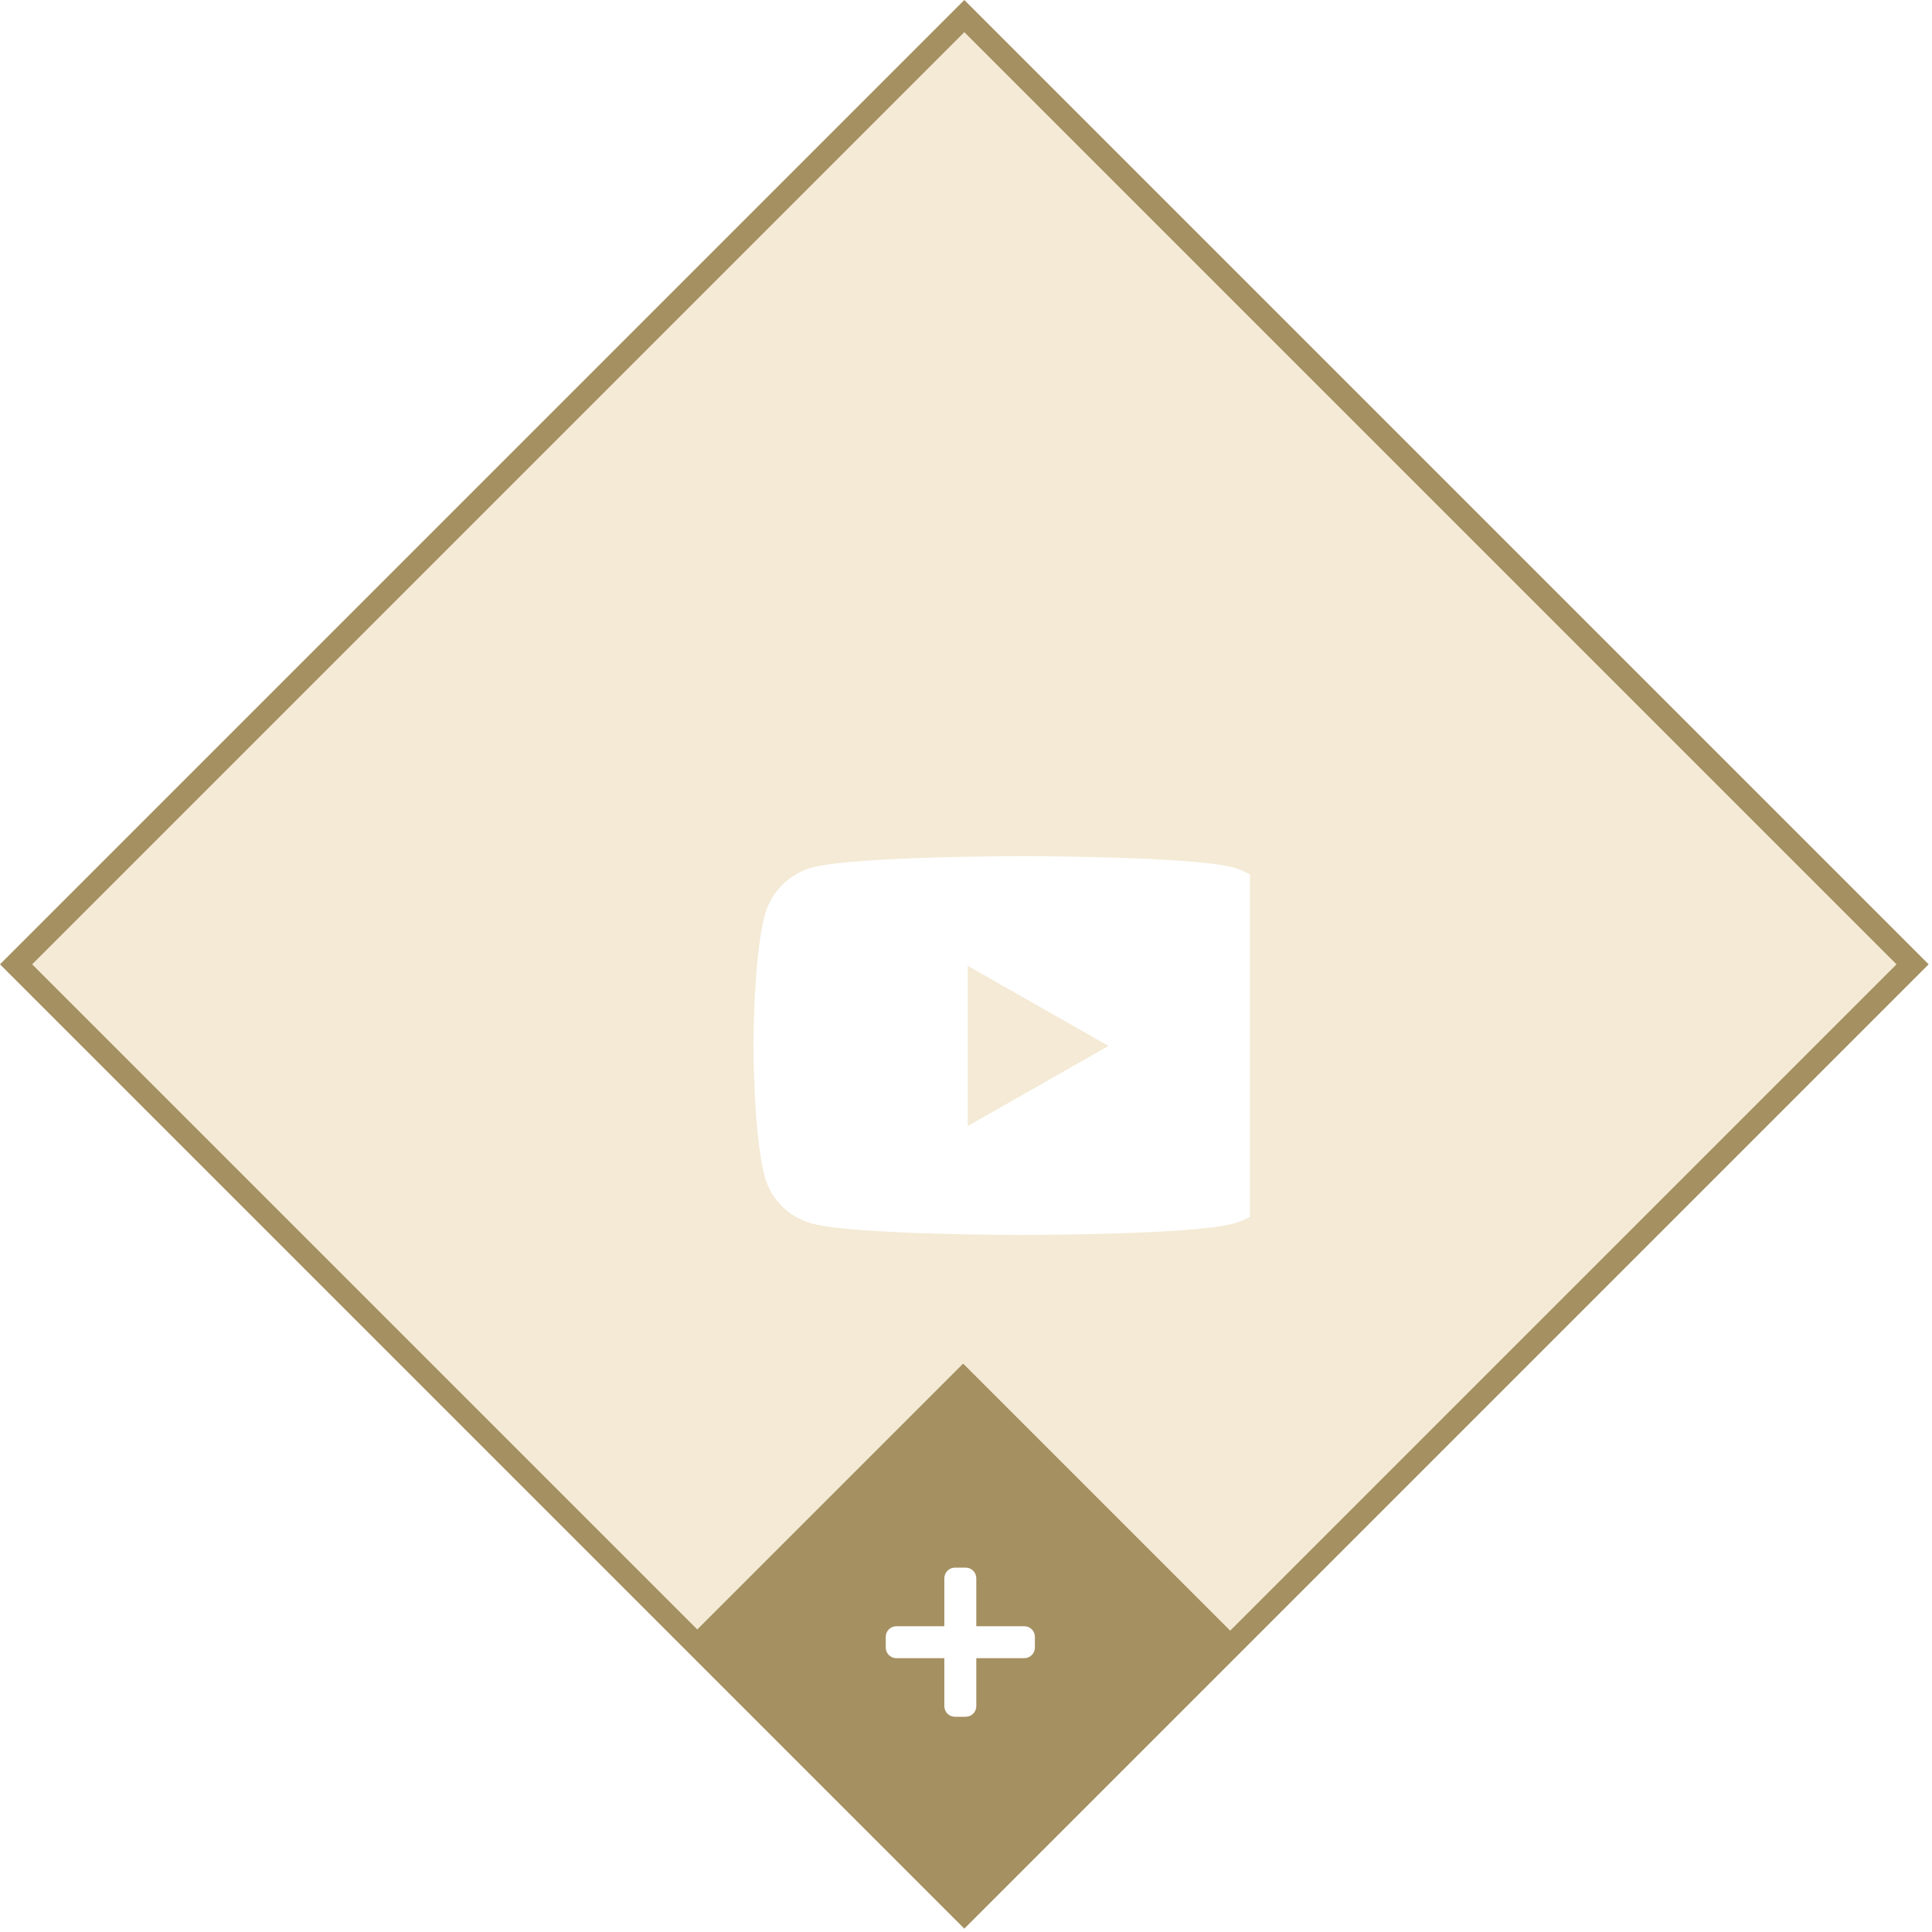 <svg width="170" height="170" viewBox="0 0 170 170" fill="none" xmlns="http://www.w3.org/2000/svg">
<rect x="1.414" y="84.853" width="118" height="118" transform="rotate(-45 1.414 84.853)" fill="#D8B871" fill-opacity="0.3" stroke="#A59061" stroke-width="2"/>
<rect x="60" y="144.749" width="35" height="35" transform="rotate(-45 60 144.749)" fill="#A59061"/>
<rect x="60" y="144.749" width="35" height="35" transform="rotate(-45 60 144.749)" fill="#A59061"/>
<g clip-path="url(#clip0_72_90)">
<path d="M90.125 143.094H85.906V138.875C85.906 138.357 85.486 137.938 84.969 137.938H84.031C83.514 137.938 83.094 138.357 83.094 138.875V143.094H78.875C78.357 143.094 77.938 143.514 77.938 144.031V144.969C77.938 145.486 78.357 145.906 78.875 145.906H83.094V150.125C83.094 150.643 83.514 151.062 84.031 151.062H84.969C85.486 151.062 85.906 150.643 85.906 150.125V145.906H90.125C90.643 145.906 91.062 145.486 91.062 144.969V144.031C91.062 143.514 90.643 143.094 90.125 143.094Z" fill="white"/>
</g>
<g clip-path="url(#clip1_72_90)">
<g filter="url(#filter0_d_72_90)">
<path d="M107.713 73.549C107.168 71.496 105.561 69.879 103.522 69.33C99.825 68.333 85 68.333 85 68.333C85 68.333 70.175 68.333 66.478 69.33C64.439 69.879 62.832 71.496 62.287 73.549C61.296 77.27 61.296 85.034 61.296 85.034C61.296 85.034 61.296 92.797 62.287 96.518C62.832 98.571 64.439 100.121 66.478 100.67C70.175 101.667 85 101.667 85 101.667C85 101.667 99.825 101.667 103.522 100.67C105.561 100.121 107.168 98.571 107.713 96.518C108.704 92.797 108.704 85.034 108.704 85.034C108.704 85.034 108.704 77.27 107.713 73.549ZM80.151 92.082V77.985L92.542 85.034L80.151 92.082Z" fill="white"/>
</g>
</g>
<defs>
<filter id="filter0_d_72_90" x="61.296" y="68.333" width="57.407" height="45.333" filterUnits="userSpaceOnUse" color-interpolation-filters="sRGB">
<feFlood flood-opacity="0" result="BackgroundImageFix"/>
<feColorMatrix in="SourceAlpha" type="matrix" values="0 0 0 0 0 0 0 0 0 0 0 0 0 0 0 0 0 0 127 0" result="hardAlpha"/>
<feOffset dx="5" dy="7"/>
<feGaussianBlur stdDeviation="2.5"/>
<feComposite in2="hardAlpha" operator="out"/>
<feColorMatrix type="matrix" values="0 0 0 0 0 0 0 0 0 0 0 0 0 0 0 0 0 0 0.7 0"/>
<feBlend mode="normal" in2="BackgroundImageFix" result="effect1_dropShadow_72_90"/>
<feBlend mode="normal" in="SourceGraphic" in2="effect1_dropShadow_72_90" result="shape"/>
</filter>
<clipPath id="clip0_72_90">
<rect width="15" height="15" fill="white" transform="translate(77 137)"/>
</clipPath>
<clipPath id="clip1_72_90">
<rect width="50" height="50" fill="white" transform="translate(60 60)"/>
</clipPath>
</defs>
</svg>
